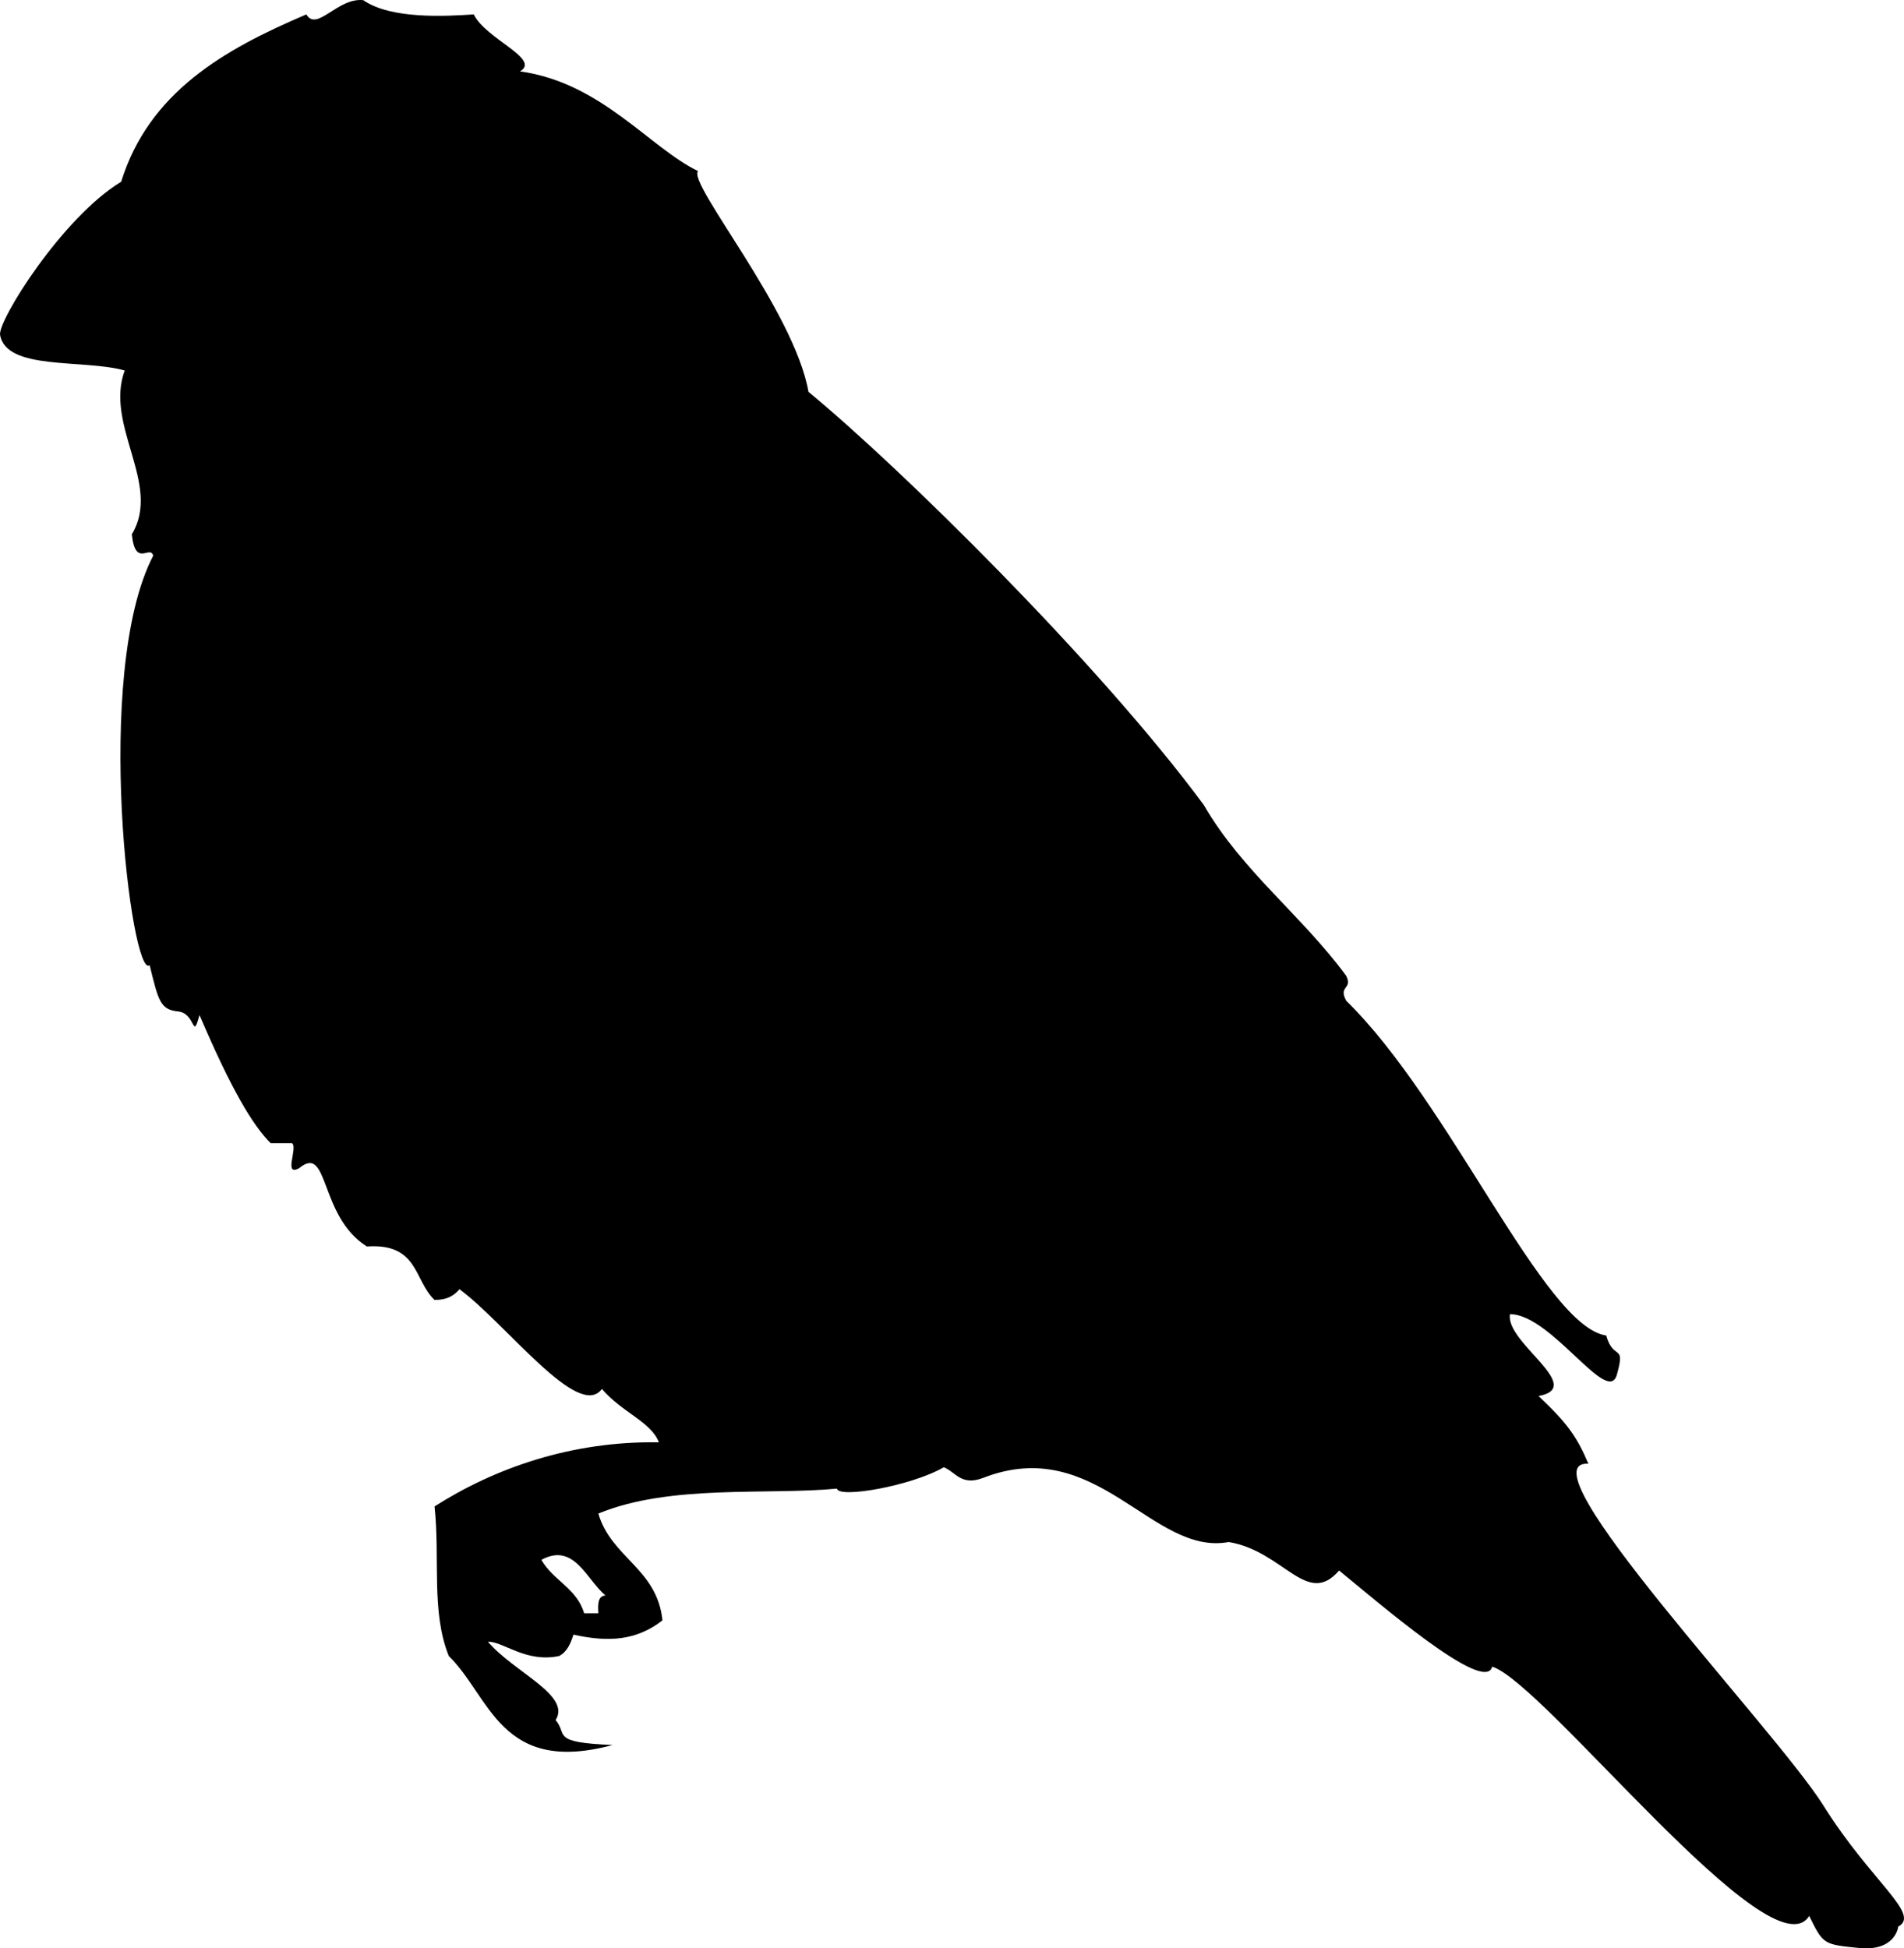 <svg xmlns="http://www.w3.org/2000/svg" xmlns:dc="http://dublincore.org/documents/dcmi-terms/" height="547.148" version="1.2" viewBox="0 0 534.646 547.148" width="534.646" overflow="inherit"><path d="M133.019 4.046c3.465 7 18.965 12.5 13 16 22.854 3.146 36.465 21.5 50 28-3.035 3.5 26.977 39.075 31 62 25.367 20.879 81.465 76 111 116 10.742 18.591 27.588 31.079 40 48 1.871 3.86-2.322 2.688 0 7 29.15 28.412 55.535 91.5 73 94 2.061 7.272 5.535 2 3 11s-18.348-16.918-30-17c-1.553 7.823 21.535 20.5 8 23 7.965 7.5 10.713 11.287 14 19-19.535-1 52.535 74.5 66 96 13.465 21.5 27.465 30.5 21 34 0 .333-.965 7-11 6s-10.035-1-14-9c-10.535 17-74.465-65.5-89-70-2.035 8-32.535-18.5-43-27-9.035 10.5-15.601-5.5-31-8-21.535 4-36.965-30.5-69-18-6.146 2.325-7.656-1.677-11-3-9.026 5.231-29.496 8.823-30 6-19.827 1.867-46.891-1.294-67 7 3.598 12.402 16.532 15.468 18 30-7.239 5.634-15.053 6.22-25 4-.785 2.549-1.815 4.852-4 6-9.355 2.008-15.816-4.164-20-4 7.295 8.593 23.465 15 19 22 3.545 4.122-1.632 6.265 16 7-31.535 8.5-34.305-13.572-46-25-5.013-12.405-2.415-27.488-4-42 16.658-10.617 38.233-18.417 63-18-2.166-5.763-10.535-8.5-16-15-6.535 9-26.953-18.381-40-28-1.506 1.827-3.604 3.062-7 3-5.846-5.487-4.465-16-19-15-13.535-8.5-10.535-29-19-22-4.535 2.5-.334-5.666-2-7h-6c-5.035-5-11.035-15-20-36-2.035 7.5-.965-.5-6-1s-5.535-3-8-13c-5.035 4.5-16.127-81.997 1-115-.854-3.145-5.035 3.5-6-6 8.465-14-7.714-30.526-2-46-11.682-3.259-33.259.101-35-10-.682-3.956 17.465-33 34-43 7.829-25.171 28.855-37.144 52-47 2.965 5 8.758-4.79 16-4 7.78 5.46 23.535 4.5 31 4zm19 434c3.252 5.748 9.979 8.021 12 15h4c-.147-2.48-.187-4.853 2-5-5.396-4.511-8.808-14.985-18-10z" fill-rule="evenodd"/></svg>